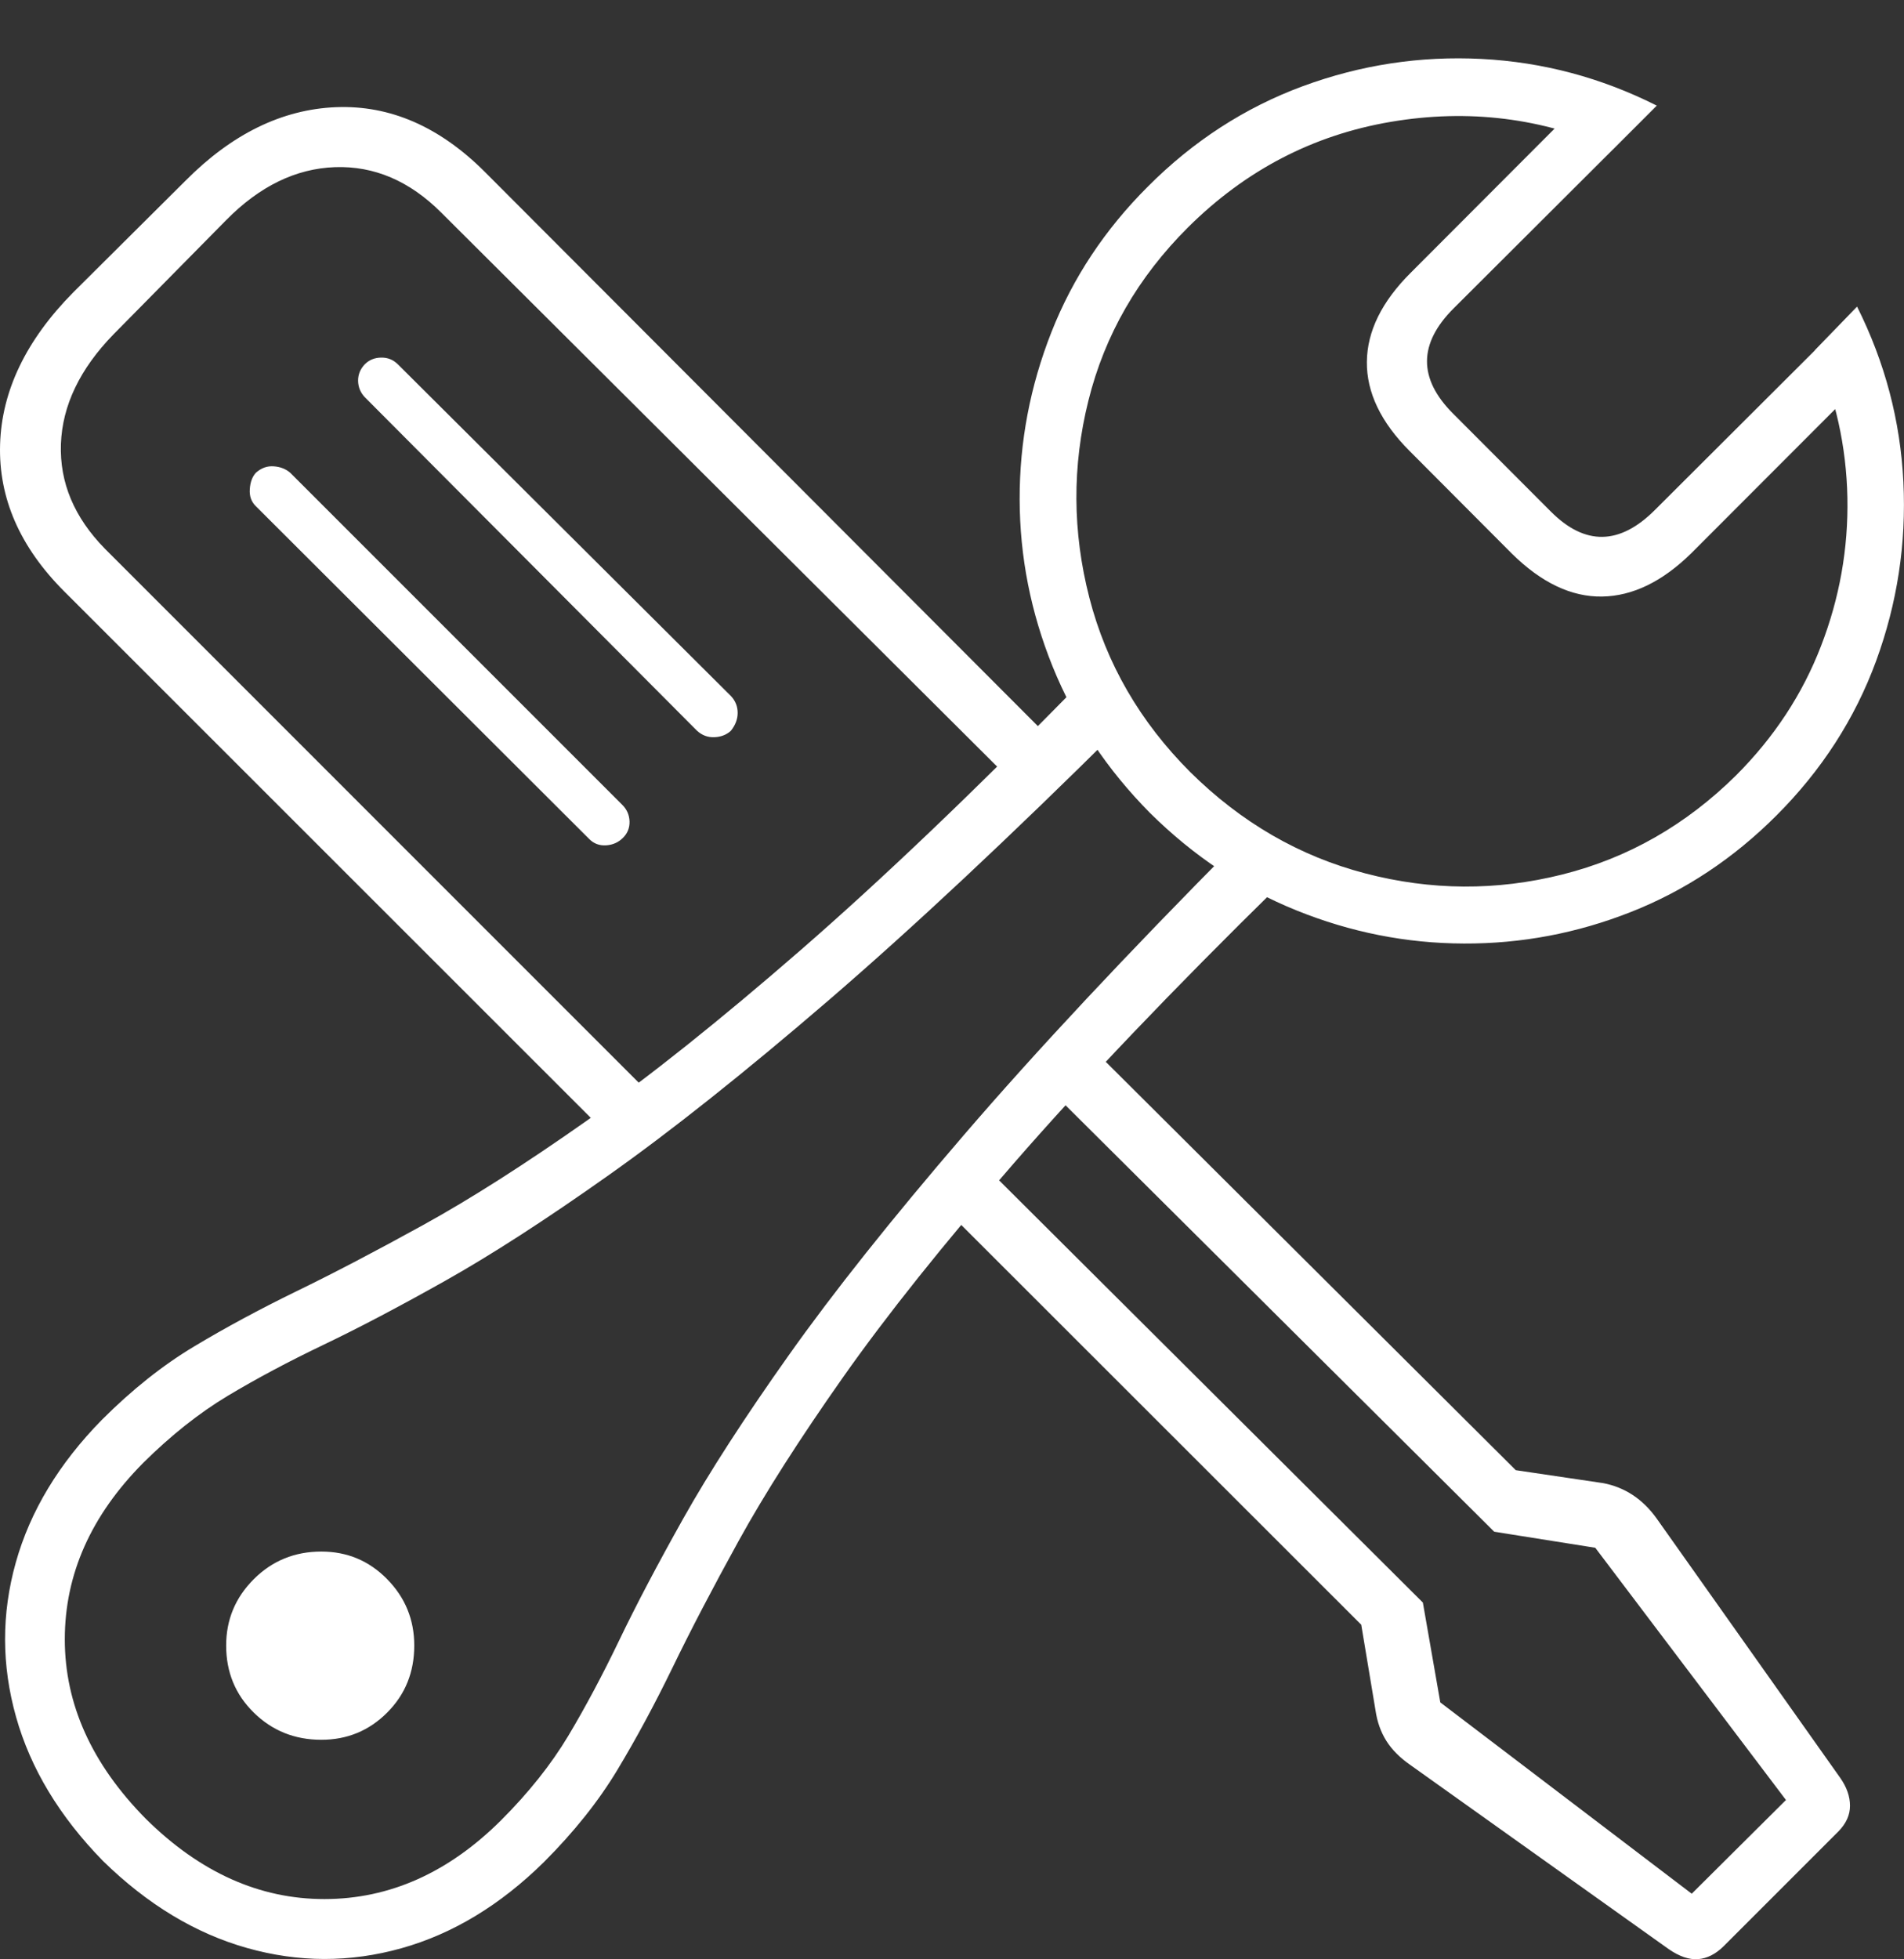<?xml version="1.0" encoding="UTF-8"?>
<!--Generator: Apple Native CoreSVG 175-->
<!DOCTYPE svg
PUBLIC "-//W3C//DTD SVG 1.1//EN"
       "http://www.w3.org/Graphics/SVG/1.1/DTD/svg11.dtd">
<svg version="1.1" xmlns="http://www.w3.org/2000/svg" xmlns:xlink="http://www.w3.org/1999/xlink" width="22.066" height="22.704">
 <rect width="100%" height="100%" fill="#333333" stroke="none"/>
 <g>
  <rect height="22.704" opacity="0" width="22.066" x="0" y="0"/>
  <path d="M7.168 13.275L7.649 12.793L1.216 6.359Q0.682 5.815 0.706 5.145Q0.731 4.475 1.315 3.875L2.621 2.551Q3.202 1.961 3.883 1.937Q4.564 1.914 5.113 2.463L11.917 9.243L12.394 8.781L5.618 1.991Q4.831 1.205 3.894 1.242Q2.957 1.28 2.148 2.096L0.849 3.388Q0.029 4.218 0.001 5.15Q-0.027 6.082 0.745 6.854ZM6.829 9.723Q6.908 9.803 7.024 9.796Q7.14 9.789 7.22 9.709Q7.299 9.63 7.296 9.519Q7.292 9.407 7.213 9.328L3.364 5.479Q3.287 5.412 3.173 5.404Q3.059 5.395 2.965 5.479Q2.903 5.547 2.895 5.668Q2.886 5.789 2.965 5.866ZM8.079 8.469Q8.166 8.548 8.28 8.543Q8.394 8.538 8.47 8.469Q8.549 8.37 8.549 8.261Q8.549 8.151 8.473 8.068L4.61 4.221Q4.53 4.142 4.418 4.144Q4.305 4.145 4.228 4.221Q4.149 4.304 4.15 4.413Q4.152 4.523 4.228 4.603ZM19.973 22.556L21.306 21.223Q21.441 21.085 21.44 20.925Q21.44 20.765 21.328 20.604L19.196 17.592Q18.955 17.259 18.58 17.187L17.567 17.037L12.726 12.216L12.253 12.713L17.317 17.75L18.488 17.936L20.698 20.859L19.606 21.945L16.692 19.728L16.49 18.571L11.439 13.539L10.985 14.04L15.776 18.828L15.941 19.819Q15.97 20.02 16.067 20.174Q16.164 20.328 16.346 20.454L19.339 22.587Q19.524 22.715 19.68 22.703Q19.835 22.691 19.973 22.556ZM1.194 21.566Q1.966 22.321 2.863 22.574Q3.759 22.827 4.652 22.577Q5.544 22.327 6.304 21.578Q6.827 21.055 7.155 20.51Q7.483 19.965 7.795 19.323Q8.106 18.681 8.56 17.857Q9.014 17.034 9.771 15.959Q10.528 14.884 11.749 13.481Q12.971 12.077 14.823 10.26L14.339 9.766Q12.426 11.693 11.169 13.155Q9.912 14.617 9.141 15.705Q8.37 16.793 7.918 17.598Q7.466 18.404 7.175 19.011Q6.883 19.618 6.585 20.117Q6.286 20.615 5.807 21.094Q4.891 22.006 3.761 22.007Q2.631 22.008 1.69 21.077Q0.751 20.126 0.751 18.997Q0.751 17.868 1.66 16.952Q2.142 16.474 2.64 16.175Q3.139 15.876 3.747 15.585Q4.356 15.294 5.16 14.842Q5.964 14.39 7.053 13.619Q8.143 12.848 9.604 11.591Q11.064 10.334 12.991 8.421L12.5 7.937Q10.683 9.789 9.279 11.01Q7.875 12.231 6.8 12.987Q5.726 13.743 4.902 14.197Q4.079 14.651 3.437 14.963Q2.795 15.276 2.25 15.603Q1.704 15.93 1.181 16.453Q0.433 17.215 0.183 18.107Q-0.067 18.998 0.186 19.896Q0.438 20.793 1.194 21.566ZM3.724 20.161Q4.173 20.161 4.487 19.846Q4.801 19.532 4.801 19.069Q4.801 18.62 4.487 18.3Q4.173 17.98 3.724 17.98Q3.261 17.98 2.941 18.3Q2.621 18.62 2.621 19.069Q2.621 19.532 2.941 19.846Q3.261 20.161 3.724 20.161ZM13.328 9.421Q14.084 10.17 15.025 10.55Q15.967 10.931 16.966 10.934Q17.965 10.938 18.902 10.568Q19.84 10.198 20.587 9.451Q21.374 8.664 21.743 7.659Q22.111 6.654 22.059 5.588Q22.007 4.521 21.522 3.553L21.031 4.06Q21.392 4.878 21.41 5.765Q21.427 6.652 21.104 7.487Q20.782 8.323 20.119 8.986Q19.247 9.848 18.106 10.134Q16.965 10.42 15.822 10.121Q14.68 9.823 13.796 8.949Q12.92 8.073 12.625 6.927Q12.33 5.78 12.614 4.642Q12.897 3.503 13.769 2.634Q14.769 1.641 16.118 1.412Q17.467 1.183 18.694 1.731L19.201 1.224Q18.236 0.738 17.171 0.683Q16.105 0.628 15.098 0.999Q14.092 1.371 13.304 2.161Q12.557 2.906 12.186 3.847Q11.815 4.788 11.817 5.785Q11.819 6.783 12.199 7.724Q12.58 8.666 13.328 9.421ZM16.337 5.227L17.522 6.416Q18.034 6.921 18.566 6.913Q19.099 6.905 19.603 6.409L21.696 4.313L21.237 3.857L19.182 5.907Q18.567 6.525 17.973 5.928L16.837 4.79Q16.235 4.185 16.845 3.575L18.905 1.52L18.445 1.061L16.351 3.159Q15.846 3.661 15.841 4.193Q15.836 4.726 16.337 5.227Z" fill="#ffffff"/>
 </g>
</svg>
